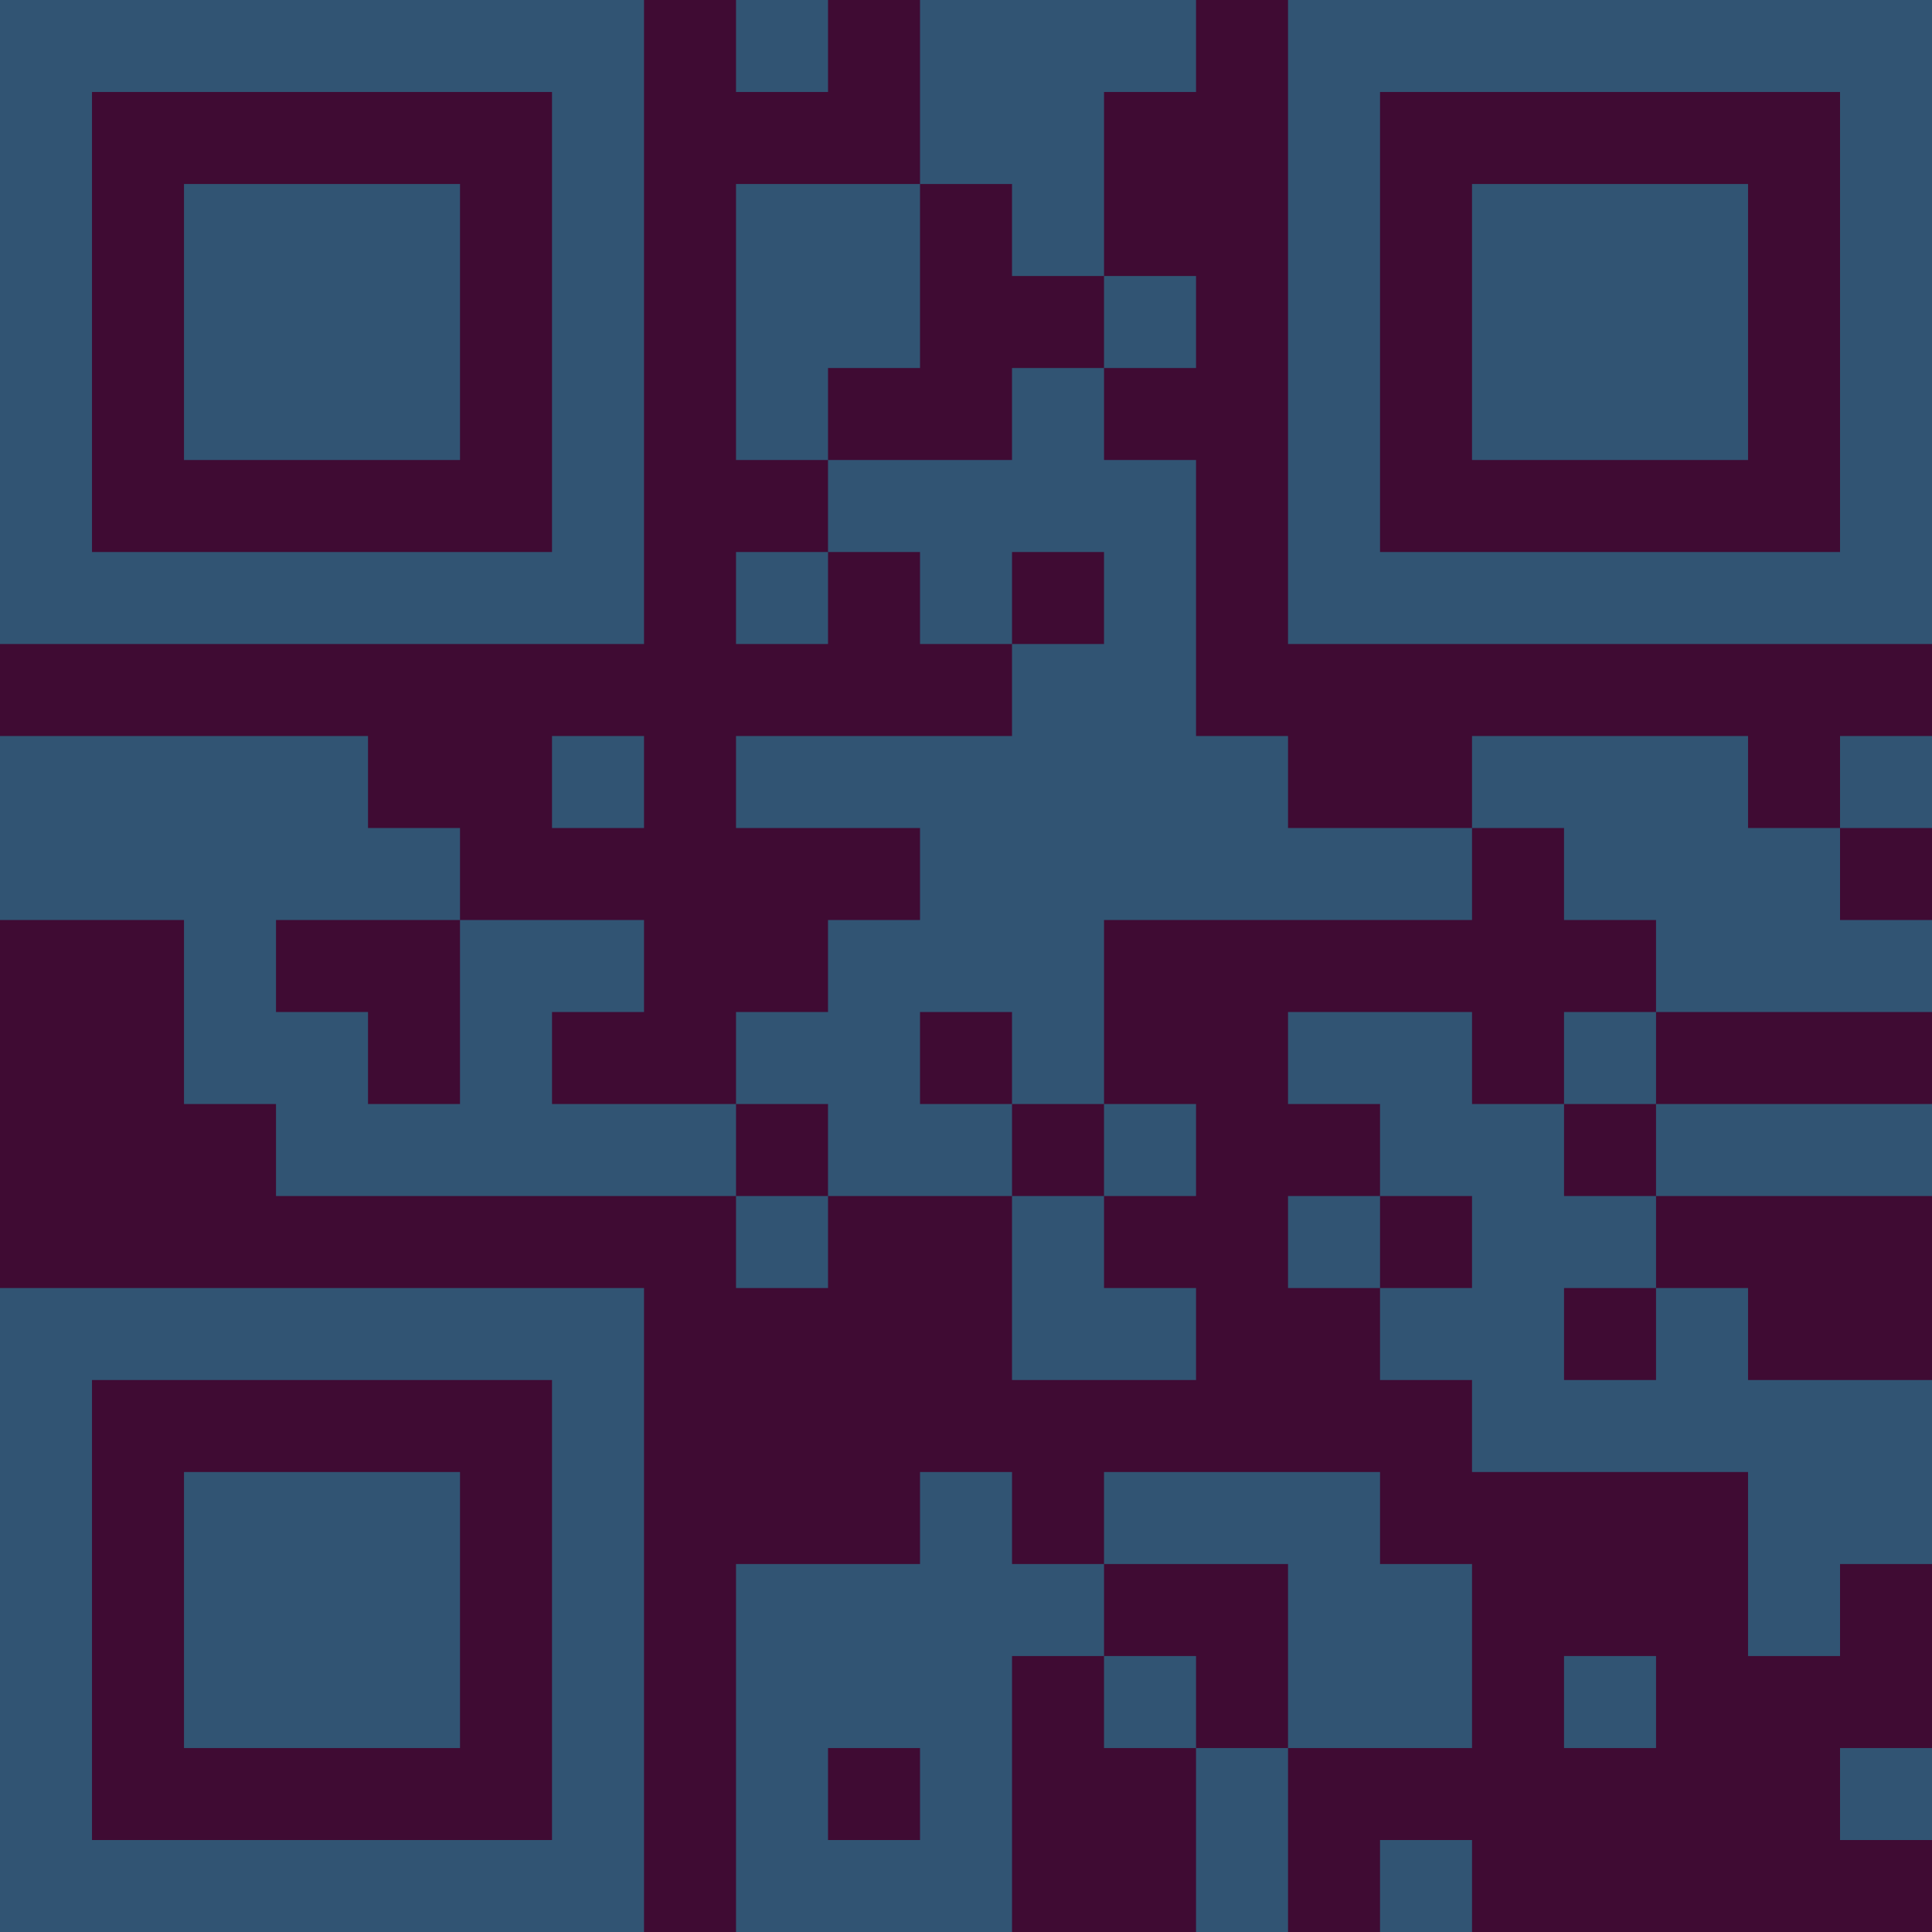 <?xml version="1.0" encoding="UTF-8"?>
<svg xmlns="http://www.w3.org/2000/svg" version="1.1" width="300" height="300" viewBox="0 0 300 300"><rect x="0" y="0" width="300" height="300" fill="#3f0b33"/><g transform="scale(14.286)"><g transform="translate(0,0)"><path fill-rule="evenodd" d="M8 0L8 1L9 1L9 0ZM10 0L10 2L8 2L8 5L9 5L9 6L8 6L8 7L9 7L9 6L10 6L10 7L11 7L11 8L8 8L8 9L10 9L10 10L9 10L9 11L8 11L8 12L6 12L6 11L7 11L7 10L5 10L5 9L4 9L4 8L0 8L0 10L2 10L2 12L3 12L3 13L8 13L8 14L9 14L9 13L11 13L11 15L13 15L13 14L12 14L12 13L13 13L13 12L12 12L12 10L16 10L16 9L17 9L17 10L18 10L18 11L17 11L17 12L16 12L16 11L14 11L14 12L15 12L15 13L14 13L14 14L15 14L15 15L16 15L16 16L19 16L19 18L20 18L20 17L21 17L21 15L19 15L19 14L18 14L18 13L21 13L21 12L18 12L18 11L21 11L21 10L20 10L20 9L21 9L21 8L20 8L20 9L19 9L19 8L16 8L16 9L14 9L14 8L13 8L13 5L12 5L12 4L13 4L13 3L12 3L12 1L13 1L13 0ZM10 2L10 4L9 4L9 5L11 5L11 4L12 4L12 3L11 3L11 2ZM11 6L11 7L12 7L12 6ZM6 8L6 9L7 9L7 8ZM3 10L3 11L4 11L4 12L5 12L5 10ZM10 11L10 12L11 12L11 13L12 13L12 12L11 12L11 11ZM8 12L8 13L9 13L9 12ZM17 12L17 13L18 13L18 12ZM15 13L15 14L16 14L16 13ZM17 14L17 15L18 15L18 14ZM10 16L10 17L8 17L8 21L11 21L11 18L12 18L12 19L13 19L13 21L14 21L14 19L16 19L16 17L15 17L15 16L12 16L12 17L11 17L11 16ZM12 17L12 18L13 18L13 19L14 19L14 17ZM17 18L17 19L18 19L18 18ZM9 19L9 20L10 20L10 19ZM20 19L20 20L21 20L21 19ZM15 20L15 21L16 21L16 20ZM0 0L0 7L7 7L7 0ZM1 1L1 6L6 6L6 1ZM2 2L2 5L5 5L5 2ZM14 0L14 7L21 7L21 0ZM15 1L15 6L20 6L20 1ZM16 2L16 5L19 5L19 2ZM0 14L0 21L7 21L7 14ZM1 15L1 20L6 20L6 15ZM2 16L2 19L5 19L5 16Z" fill="#315473"/></g></g></svg>
